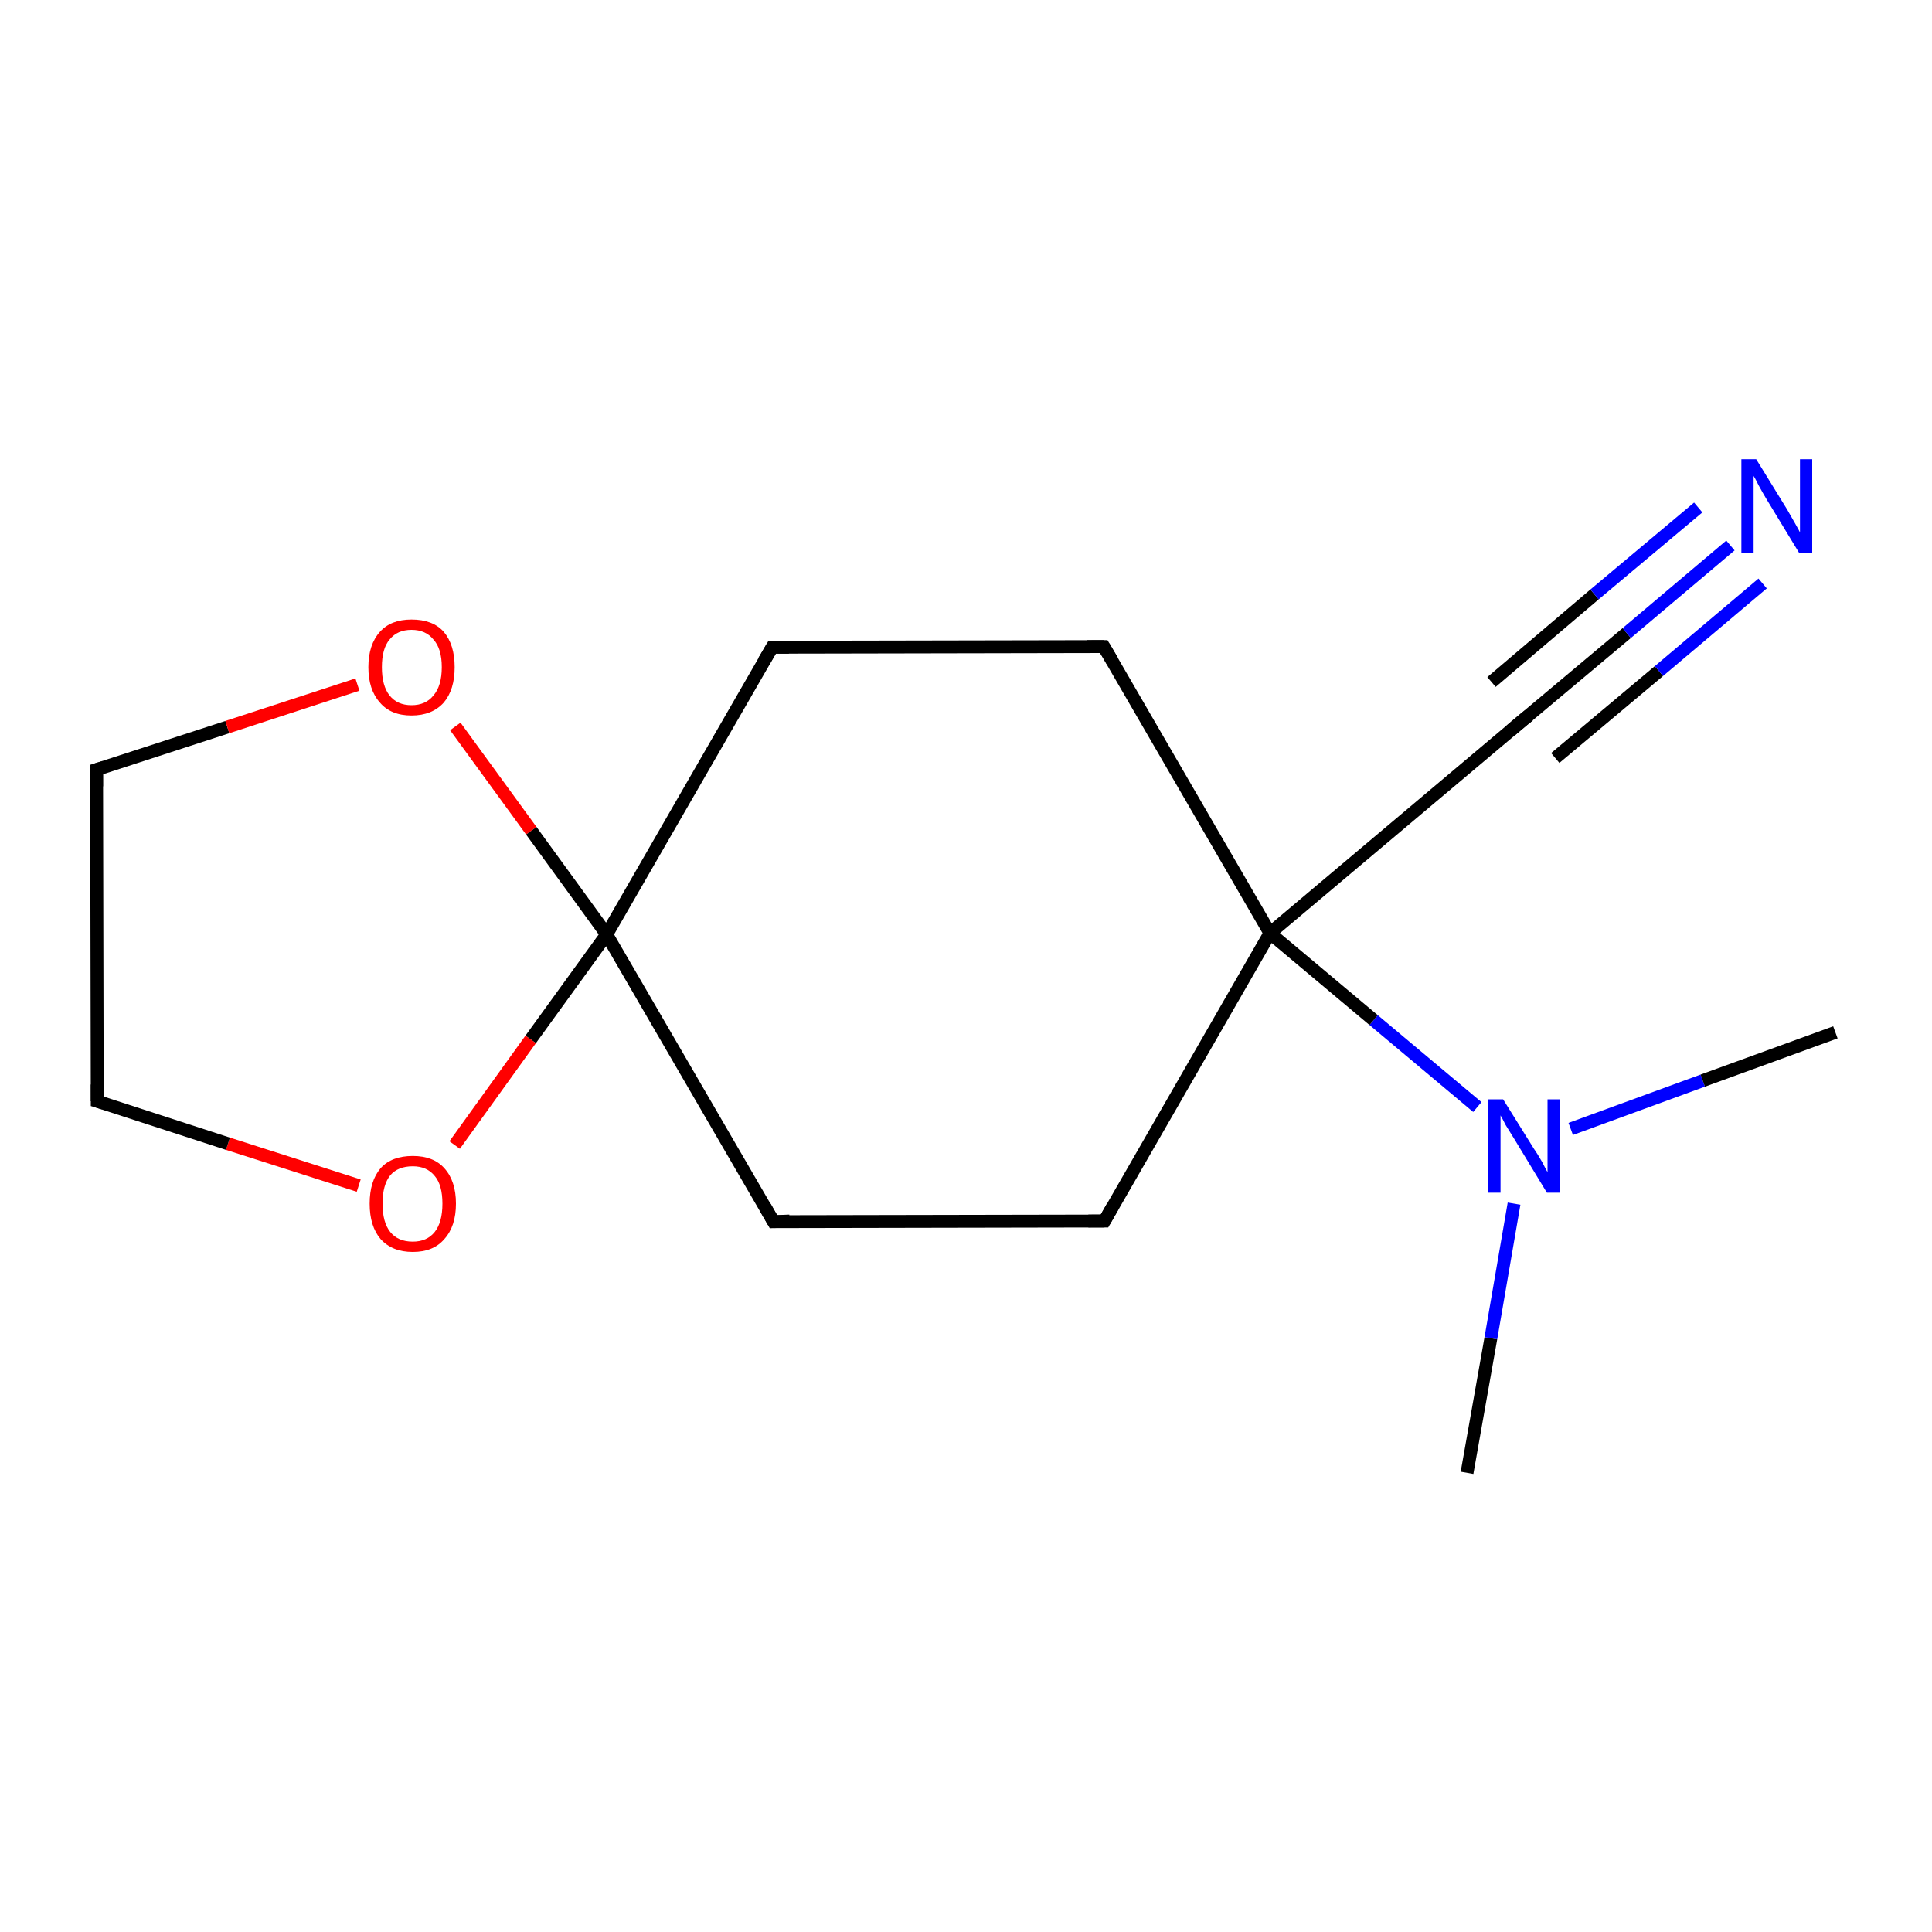 <?xml version='1.0' encoding='iso-8859-1'?>
<svg version='1.1' baseProfile='full'
              xmlns='http://www.w3.org/2000/svg'
                      xmlns:rdkit='http://www.rdkit.org/xml'
                      xmlns:xlink='http://www.w3.org/1999/xlink'
                  xml:space='preserve'
width='300px' height='300px' viewBox='0 0 300 300'>
<!-- END OF HEADER -->
<rect style='opacity:1.0;fill:#FFFFFF;stroke:none' width='300.0' height='300.0' x='0.0' y='0.0'> </rect>
<path class='bond-0 atom-0 atom-1' d='M 227.8,228.7 L 231.5,207.8' style='fill:none;fill-rule:evenodd;stroke:#000000;stroke-width:2.0px;stroke-linecap:butt;stroke-linejoin:miter;stroke-opacity:1' />
<path class='bond-0 atom-0 atom-1' d='M 231.5,207.8 L 235.1,186.9' style='fill:none;fill-rule:evenodd;stroke:#0000FF;stroke-width:2.0px;stroke-linecap:butt;stroke-linejoin:miter;stroke-opacity:1' />
<path class='bond-1 atom-1 atom-2' d='M 243.9,175.3 L 264.4,167.8' style='fill:none;fill-rule:evenodd;stroke:#0000FF;stroke-width:2.0px;stroke-linecap:butt;stroke-linejoin:miter;stroke-opacity:1' />
<path class='bond-1 atom-1 atom-2' d='M 264.4,167.8 L 285.0,160.3' style='fill:none;fill-rule:evenodd;stroke:#000000;stroke-width:2.0px;stroke-linecap:butt;stroke-linejoin:miter;stroke-opacity:1' />
<path class='bond-2 atom-1 atom-3' d='M 229.4,171.9 L 213.3,158.4' style='fill:none;fill-rule:evenodd;stroke:#0000FF;stroke-width:2.0px;stroke-linecap:butt;stroke-linejoin:miter;stroke-opacity:1' />
<path class='bond-2 atom-1 atom-3' d='M 213.3,158.4 L 197.2,144.9' style='fill:none;fill-rule:evenodd;stroke:#000000;stroke-width:2.0px;stroke-linecap:butt;stroke-linejoin:miter;stroke-opacity:1' />
<path class='bond-3 atom-3 atom-4' d='M 197.2,144.9 L 236.5,111.8' style='fill:none;fill-rule:evenodd;stroke:#000000;stroke-width:2.0px;stroke-linecap:butt;stroke-linejoin:miter;stroke-opacity:1' />
<path class='bond-4 atom-4 atom-5' d='M 236.5,111.8 L 252.6,98.3' style='fill:none;fill-rule:evenodd;stroke:#000000;stroke-width:2.0px;stroke-linecap:butt;stroke-linejoin:miter;stroke-opacity:1' />
<path class='bond-4 atom-4 atom-5' d='M 252.6,98.3 L 268.7,84.7' style='fill:none;fill-rule:evenodd;stroke:#0000FF;stroke-width:2.0px;stroke-linecap:butt;stroke-linejoin:miter;stroke-opacity:1' />
<path class='bond-4 atom-4 atom-5' d='M 231.6,105.9 L 247.6,92.3' style='fill:none;fill-rule:evenodd;stroke:#000000;stroke-width:2.0px;stroke-linecap:butt;stroke-linejoin:miter;stroke-opacity:1' />
<path class='bond-4 atom-4 atom-5' d='M 247.6,92.3 L 263.7,78.8' style='fill:none;fill-rule:evenodd;stroke:#0000FF;stroke-width:2.0px;stroke-linecap:butt;stroke-linejoin:miter;stroke-opacity:1' />
<path class='bond-4 atom-4 atom-5' d='M 241.5,117.7 L 257.6,104.2' style='fill:none;fill-rule:evenodd;stroke:#000000;stroke-width:2.0px;stroke-linecap:butt;stroke-linejoin:miter;stroke-opacity:1' />
<path class='bond-4 atom-4 atom-5' d='M 257.6,104.2 L 273.7,90.6' style='fill:none;fill-rule:evenodd;stroke:#0000FF;stroke-width:2.0px;stroke-linecap:butt;stroke-linejoin:miter;stroke-opacity:1' />
<path class='bond-5 atom-3 atom-6' d='M 197.2,144.9 L 171.5,189.6' style='fill:none;fill-rule:evenodd;stroke:#000000;stroke-width:2.0px;stroke-linecap:butt;stroke-linejoin:miter;stroke-opacity:1' />
<path class='bond-6 atom-6 atom-7' d='M 171.5,189.6 L 120.1,189.7' style='fill:none;fill-rule:evenodd;stroke:#000000;stroke-width:2.0px;stroke-linecap:butt;stroke-linejoin:miter;stroke-opacity:1' />
<path class='bond-7 atom-7 atom-8' d='M 120.1,189.7 L 94.2,145.1' style='fill:none;fill-rule:evenodd;stroke:#000000;stroke-width:2.0px;stroke-linecap:butt;stroke-linejoin:miter;stroke-opacity:1' />
<path class='bond-8 atom-8 atom-9' d='M 94.2,145.1 L 119.9,100.5' style='fill:none;fill-rule:evenodd;stroke:#000000;stroke-width:2.0px;stroke-linecap:butt;stroke-linejoin:miter;stroke-opacity:1' />
<path class='bond-9 atom-9 atom-10' d='M 119.9,100.5 L 171.4,100.4' style='fill:none;fill-rule:evenodd;stroke:#000000;stroke-width:2.0px;stroke-linecap:butt;stroke-linejoin:miter;stroke-opacity:1' />
<path class='bond-10 atom-8 atom-11' d='M 94.2,145.1 L 82.4,161.4' style='fill:none;fill-rule:evenodd;stroke:#000000;stroke-width:2.0px;stroke-linecap:butt;stroke-linejoin:miter;stroke-opacity:1' />
<path class='bond-10 atom-8 atom-11' d='M 82.4,161.4 L 70.6,177.8' style='fill:none;fill-rule:evenodd;stroke:#FF0000;stroke-width:2.0px;stroke-linecap:butt;stroke-linejoin:miter;stroke-opacity:1' />
<path class='bond-11 atom-11 atom-12' d='M 55.7,184.1 L 35.4,177.6' style='fill:none;fill-rule:evenodd;stroke:#FF0000;stroke-width:2.0px;stroke-linecap:butt;stroke-linejoin:miter;stroke-opacity:1' />
<path class='bond-11 atom-11 atom-12' d='M 35.4,177.6 L 15.1,171.0' style='fill:none;fill-rule:evenodd;stroke:#000000;stroke-width:2.0px;stroke-linecap:butt;stroke-linejoin:miter;stroke-opacity:1' />
<path class='bond-12 atom-12 atom-13' d='M 15.1,171.0 L 15.0,119.5' style='fill:none;fill-rule:evenodd;stroke:#000000;stroke-width:2.0px;stroke-linecap:butt;stroke-linejoin:miter;stroke-opacity:1' />
<path class='bond-13 atom-13 atom-14' d='M 15.0,119.5 L 35.3,112.9' style='fill:none;fill-rule:evenodd;stroke:#000000;stroke-width:2.0px;stroke-linecap:butt;stroke-linejoin:miter;stroke-opacity:1' />
<path class='bond-13 atom-13 atom-14' d='M 35.3,112.9 L 55.5,106.3' style='fill:none;fill-rule:evenodd;stroke:#FF0000;stroke-width:2.0px;stroke-linecap:butt;stroke-linejoin:miter;stroke-opacity:1' />
<path class='bond-14 atom-10 atom-3' d='M 171.4,100.4 L 197.2,144.9' style='fill:none;fill-rule:evenodd;stroke:#000000;stroke-width:2.0px;stroke-linecap:butt;stroke-linejoin:miter;stroke-opacity:1' />
<path class='bond-15 atom-14 atom-8' d='M 70.7,112.8 L 82.5,129.0' style='fill:none;fill-rule:evenodd;stroke:#FF0000;stroke-width:2.0px;stroke-linecap:butt;stroke-linejoin:miter;stroke-opacity:1' />
<path class='bond-15 atom-14 atom-8' d='M 82.5,129.0 L 94.2,145.1' style='fill:none;fill-rule:evenodd;stroke:#000000;stroke-width:2.0px;stroke-linecap:butt;stroke-linejoin:miter;stroke-opacity:1' />
<path d='M 234.6,113.4 L 236.5,111.8 L 237.4,111.1' style='fill:none;stroke:#000000;stroke-width:2.0px;stroke-linecap:butt;stroke-linejoin:miter;stroke-miterlimit:10;stroke-opacity:1;' />
<path d='M 172.8,187.3 L 171.5,189.6 L 169.0,189.6' style='fill:none;stroke:#000000;stroke-width:2.0px;stroke-linecap:butt;stroke-linejoin:miter;stroke-miterlimit:10;stroke-opacity:1;' />
<path d='M 122.6,189.6 L 120.1,189.7 L 118.8,187.4' style='fill:none;stroke:#000000;stroke-width:2.0px;stroke-linecap:butt;stroke-linejoin:miter;stroke-miterlimit:10;stroke-opacity:1;' />
<path d='M 118.6,102.7 L 119.9,100.5 L 122.5,100.5' style='fill:none;stroke:#000000;stroke-width:2.0px;stroke-linecap:butt;stroke-linejoin:miter;stroke-miterlimit:10;stroke-opacity:1;' />
<path d='M 168.8,100.4 L 171.4,100.4 L 172.7,102.6' style='fill:none;stroke:#000000;stroke-width:2.0px;stroke-linecap:butt;stroke-linejoin:miter;stroke-miterlimit:10;stroke-opacity:1;' />
<path d='M 16.1,171.3 L 15.1,171.0 L 15.1,168.4' style='fill:none;stroke:#000000;stroke-width:2.0px;stroke-linecap:butt;stroke-linejoin:miter;stroke-miterlimit:10;stroke-opacity:1;' />
<path d='M 15.0,122.1 L 15.0,119.5 L 16.0,119.2' style='fill:none;stroke:#000000;stroke-width:2.0px;stroke-linecap:butt;stroke-linejoin:miter;stroke-miterlimit:10;stroke-opacity:1;' />
<path class='atom-1' d='M 233.4 170.7
L 238.2 178.4
Q 238.7 179.1, 239.5 180.5
Q 240.2 181.9, 240.3 182.0
L 240.3 170.7
L 242.2 170.7
L 242.2 185.2
L 240.2 185.2
L 235.1 176.8
Q 234.5 175.8, 233.8 174.7
Q 233.2 173.5, 233.0 173.2
L 233.0 185.2
L 231.1 185.2
L 231.1 170.7
L 233.4 170.7
' fill='#0000FF'/>
<path class='atom-5' d='M 272.7 71.3
L 277.5 79.1
Q 277.9 79.8, 278.7 81.2
Q 279.5 82.6, 279.5 82.7
L 279.5 71.3
L 281.4 71.3
L 281.4 85.9
L 279.4 85.9
L 274.3 77.5
Q 273.7 76.5, 273.1 75.4
Q 272.5 74.2, 272.3 73.9
L 272.3 85.9
L 270.4 85.9
L 270.4 71.3
L 272.7 71.3
' fill='#0000FF'/>
<path class='atom-11' d='M 57.4 186.9
Q 57.4 183.4, 59.1 181.4
Q 60.8 179.5, 64.1 179.5
Q 67.3 179.5, 69.0 181.4
Q 70.8 183.4, 70.8 186.9
Q 70.8 190.4, 69.0 192.4
Q 67.3 194.4, 64.1 194.4
Q 60.9 194.4, 59.1 192.4
Q 57.4 190.4, 57.4 186.9
M 64.1 192.8
Q 66.3 192.8, 67.5 191.3
Q 68.7 189.8, 68.7 186.9
Q 68.7 184.0, 67.5 182.6
Q 66.3 181.1, 64.1 181.1
Q 61.8 181.1, 60.6 182.5
Q 59.4 184.0, 59.4 186.9
Q 59.4 189.8, 60.6 191.3
Q 61.8 192.8, 64.1 192.8
' fill='#FF0000'/>
<path class='atom-14' d='M 57.2 103.6
Q 57.2 100.1, 59.0 98.1
Q 60.7 96.2, 63.9 96.2
Q 67.2 96.2, 68.9 98.1
Q 70.6 100.1, 70.6 103.6
Q 70.6 107.1, 68.9 109.1
Q 67.1 111.1, 63.9 111.1
Q 60.7 111.1, 59.0 109.1
Q 57.2 107.1, 57.2 103.6
M 63.9 109.5
Q 66.1 109.5, 67.3 108.0
Q 68.6 106.5, 68.6 103.6
Q 68.6 100.7, 67.3 99.3
Q 66.1 97.8, 63.9 97.8
Q 61.7 97.8, 60.5 99.3
Q 59.3 100.7, 59.3 103.6
Q 59.3 106.5, 60.5 108.0
Q 61.7 109.5, 63.9 109.5
' fill='#FF0000'/>
</svg>
